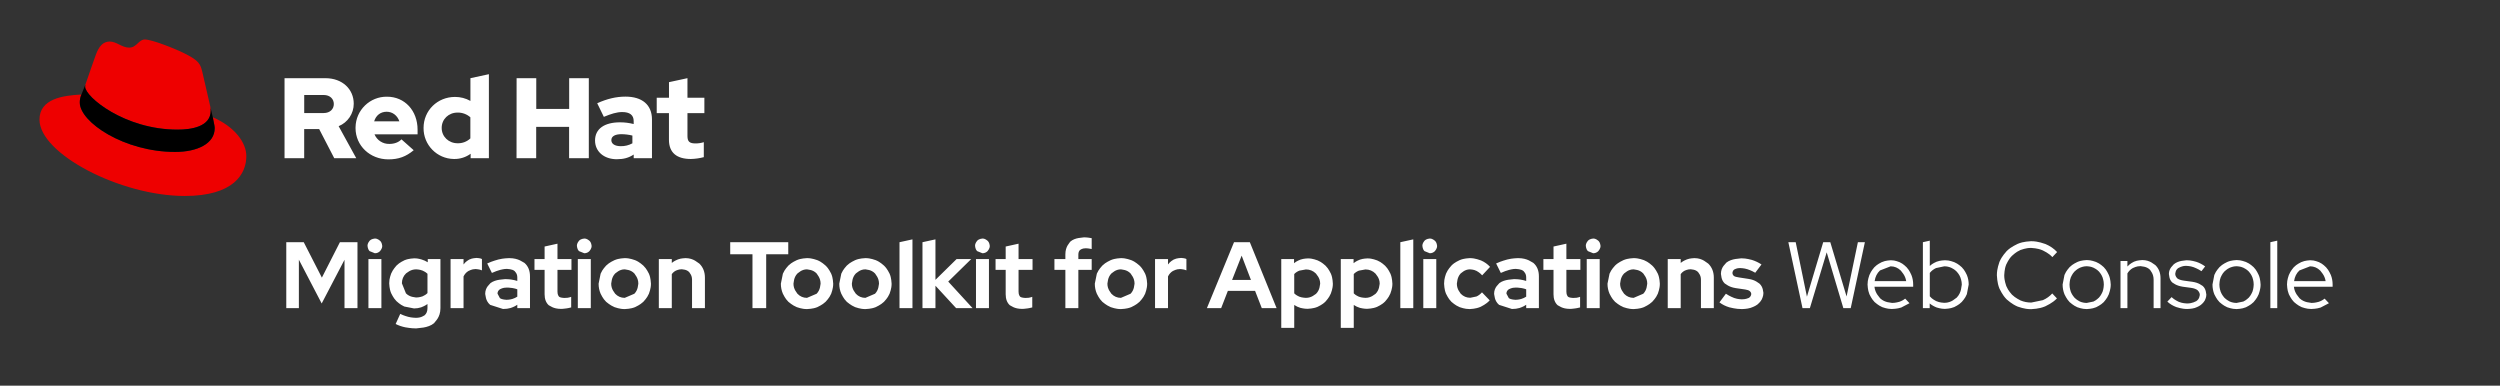 <?xml version="1.0" encoding="UTF-8" standalone="no"?>
<!DOCTYPE svg PUBLIC "-//W3C//DTD SVG 1.1//EN" "http://www.w3.org/Graphics/SVG/1.1/DTD/svg11.dtd">
<svg version="1.1" xmlns="http://www.w3.org/2000/svg" xmlns:xlink="http://www.w3.org/1999/xlink" preserveAspectRatio="xMidYMid meet" viewBox="0 0 1880 290" width="1880" height="290"><rect x="0" y="0" width="1880" height="290" fill="#333333" stroke="none"/><defs><path d="M170.94 123.92L1870.94 123.92L1870.94 293.92L170.94 293.92L170.94 123.92Z" id="au62lossy"></path><path d="M170.94 123.9L1870.94 123.9L1870.94 293.87L170.94 293.87L170.94 123.9Z" id="bdt05sXBK"></path><path d="M224.75 195.29L224.75 231.74L215.28 231.74L215.28 182.14L228.42 182.14L242.05 208.78L255.61 182.14L268.82 182.14L268.82 231.74L259.06 231.74L259.06 195.36L241.91 228.21L224.75 195.29ZM277.96 188.85C276.37 187.19 276.53 185.3 276.37 184.91C276.37 182.63 277.8 181.42 277.96 181.04C279.62 179.38 281.51 179.54 281.9 179.38C284.19 179.38 285.39 180.87 285.78 181.04C287.44 182.63 287.27 184.52 287.44 184.91C287.44 187.19 285.94 188.46 285.78 188.85C284.72 189.91 283.42 190.44 281.9 190.44C279.54 189.49 278.22 188.96 277.96 188.85ZM286.81 231.74L277.06 231.74L277.06 194.8L286.81 194.8L286.81 231.74ZM304.03 230.5C300.57 228.97 298.67 226.82 298.08 226.41C295.59 223.86 294.53 221.06 294.14 220.47C292.68 217.01 292.83 213.8 292.68 213.06C292.68 209.12 293.99 206.46 294.14 205.73C295.66 202.27 297.75 200.32 298.15 199.71C300.71 197.15 303.57 196.1 304.17 195.7C307.69 194.25 310.89 194.39 311.64 194.25C314.4 194.25 316.37 195 316.89 195.08C318.6 195.59 320.19 196.3 321.67 197.22L321.67 194.8L331.21 194.8C331.21 216.97 331.21 229.28 331.21 231.74C331.21 239 326.98 241.83 326.51 242.95C321.81 246.96 314.31 246.56 312.95 246.96C308.66 246.96 305.54 246.21 304.72 246.13C302.09 245.58 299.69 244.75 297.53 243.64C299.6 239.07 300.75 236.54 300.98 236.03C304.03 237.55 306.34 238.02 306.93 238.24C309.84 239 312.16 238.93 312.74 239C317.03 239 318.6 237.32 319.25 237.14C320.72 235.89 321.46 234.07 321.46 231.67C321.46 229.85 321.46 228.83 321.46 228.63C319.32 230.22 317.16 230.87 316.69 231.12C314.98 231.67 313.21 231.95 311.36 231.95C306.96 231.08 304.52 230.59 304.03 230.5ZM305.27 220.6C308.39 223.72 312.12 223.41 312.88 223.72C315.44 223.72 317.18 222.97 317.66 222.89C319.13 222.29 320.4 221.46 321.46 220.4C321.46 211.68 321.46 206.84 321.46 205.87C319.94 204.35 318.04 203.69 317.66 203.45C315.37 202.55 313.42 202.64 312.95 202.55C308.46 202.55 306.1 205.29 305.34 205.59C303.27 207.62 302.23 210.11 302.23 213.06C304.06 217.59 305.07 220.1 305.27 220.6ZM338.83 194.8L348.58 194.8C348.58 197.25 348.58 198.61 348.58 198.88C350.31 196.46 352.38 195.58 352.8 195.22C355.36 193.97 357.84 194.1 358.4 193.97C359.79 194.04 360.52 194.22 360.76 194.25C361.4 194.34 361.95 194.53 362.42 194.8C362.42 199.91 362.42 202.74 362.42 203.31C361.38 202.83 360.3 202.69 360.06 202.62C358.82 202.34 357.76 202.37 357.5 202.34C354.67 202.34 352.77 203.65 352.25 203.79C350.68 204.72 349.46 206.08 348.58 207.88L348.58 231.74L338.83 231.74L338.83 194.8ZM368.6 229.25C364.87 226.07 365.24 221.84 364.87 221.02C364.87 215.83 368.48 213.67 368.88 212.86C372.89 209.88 378.9 210.18 380.01 209.88C382.3 209.88 384.06 210.19 384.51 210.23C386.03 210.46 387.53 210.8 389.01 211.27C389.01 209.69 389.01 208.81 389.01 208.64C389.01 205.45 387.2 204.34 387 203.86C385.06 202.2 381.77 202.37 381.19 202.2C378.84 202.2 376.65 202.89 376.14 202.96C374.34 203.43 372.27 204.19 369.91 205.25C367.8 200.97 366.62 198.6 366.39 198.12C370.74 196.12 373.92 195.45 374.76 195.15C378.84 194.11 382.04 194.21 382.85 194.11C390.25 194.11 393.25 197.35 394.4 197.71C397.17 200.11 398.55 203.47 398.55 207.81L398.55 231.74L389.01 231.74C389.01 230.21 389.01 229.35 389.01 229.18C386.65 230.84 384.52 231.36 384.03 231.6C382.32 232.11 380.41 232.36 378.28 232.36C372.47 230.5 369.25 229.46 368.6 229.25ZM375.93 224.2C377.8 225.45 380.35 225.32 380.84 225.45C383.27 225.45 384.83 224.89 385.27 224.82C386.61 224.41 387.85 223.83 389.01 223.09C389.01 219.77 389.01 217.93 389.01 217.56C387.21 216.87 385.64 216.69 385.27 216.59C383.33 216.25 381.6 216.28 381.19 216.25C377.87 216.25 376.52 217.37 376 217.49C374.76 218.32 374.13 219.43 374.13 220.81C375.21 222.85 375.81 223.97 375.93 224.2ZM409.54 202.96L401.93 202.96L401.93 194.8L409.54 194.8L409.54 185.39L419.22 183.25L419.22 194.8L429.74 194.8L429.74 202.96L419.22 202.96C419.22 212.8 419.22 218.27 419.22 219.36C419.22 221.99 420.22 222.66 420.33 223.03C421.51 224.06 423.94 223.96 424.34 224.06C425.66 224.06 426.58 223.94 426.83 223.92C427.66 223.79 428.56 223.56 429.53 223.23C429.53 228.01 429.53 230.66 429.53 231.19C427.94 231.67 426.11 231.87 425.73 231.95C423.58 232.29 422.36 232.26 421.99 232.29C415.83 232.29 413.59 229.8 412.65 229.53C410.58 227.64 409.54 224.89 409.54 221.3L409.54 202.96ZM435.42 188.85C433.83 187.19 433.99 185.3 433.83 184.91C433.83 182.63 435.26 181.42 435.42 181.04C437.08 179.38 438.97 179.54 439.37 179.38C441.65 179.38 442.85 180.87 443.24 181.04C444.9 182.63 444.73 184.52 444.9 184.91C444.9 187.19 443.41 188.46 443.24 188.85C442.18 189.91 440.89 190.44 439.37 190.44C437 189.49 435.69 188.96 435.42 188.85ZM444.28 231.74L434.52 231.74L434.52 194.8L444.28 194.8L444.28 231.74ZM451.67 205.8C453.19 202.27 455.4 200.32 455.82 199.71C458.52 197.08 461.48 196.04 462.11 195.63C465.71 194.11 469.02 194.26 469.79 194.11C473.94 194.11 476.76 195.48 477.54 195.63C481.14 197.08 483.14 199.31 483.77 199.71C486.46 202.27 487.56 205.19 487.98 205.8C489.51 209.26 489.35 212.59 489.51 213.34C489.51 217.35 488.14 220.13 487.98 220.88C486.46 224.41 484.19 226.36 483.77 226.97C481.14 229.46 478.16 230.58 477.54 230.98C473.94 232.43 470.57 232.29 469.79 232.43C465.71 232.43 462.88 231.13 462.11 230.98C458.52 229.46 456.45 227.37 455.82 226.97C453.19 224.41 452.08 221.49 451.67 220.88C450.65 218.53 450.15 216.02 450.15 213.34C451.06 208.82 451.57 206.3 451.67 205.8ZM477.06 220.88C480.03 217.77 479.73 214.09 480.03 213.34C480.03 208.78 477.35 206.43 477.06 205.66C474.08 202.55 470.52 202.86 469.79 202.55C465.57 202.55 463.32 205.35 462.6 205.66C459.62 208.78 459.92 212.57 459.62 213.34C459.62 217.77 462.3 220.13 462.6 220.88C464.58 222.96 466.98 223.99 469.79 223.99C474.15 222.13 476.57 221.09 477.06 220.88ZM495.44 194.8L505.19 194.8C505.19 196.55 505.19 197.51 505.19 197.71C507.27 195.98 509.36 195.34 509.83 195.08C512.46 194.11 514.93 194.21 515.5 194.11C521.86 194.11 524.9 197.85 525.95 198.26C528.71 200.98 530.1 204.49 530.1 208.78L530.1 231.74L520.41 231.74C520.41 218.83 520.41 211.66 520.41 210.23C520.41 206.77 518.48 205.19 518.27 204.62C516.19 202.48 513.29 202.69 512.73 202.48C510.31 202.48 508.81 203.35 508.38 203.45C507.08 204.09 506.02 204.99 505.19 206.15L505.19 231.74L495.44 231.74L495.44 194.8ZM549.12 182.14L592.77 182.14L592.77 191.21L576.17 191.21L576.17 231.74L565.86 231.74L565.86 191.21L549.12 191.21L549.12 182.14ZM588.73 205.8C590.25 202.27 592.47 200.32 592.88 199.71C595.58 197.08 598.55 196.04 599.18 195.63C602.77 194.11 606.09 194.26 606.85 194.11C611.01 194.11 613.83 195.48 614.6 195.63C618.2 197.08 620.21 199.31 620.83 199.71C623.53 202.27 624.63 205.19 625.05 205.8C626.57 209.26 626.42 212.59 626.57 213.34C626.57 217.35 625.2 220.13 625.05 220.88C623.53 224.41 621.25 226.36 620.83 226.97C618.2 229.46 615.22 230.58 614.6 230.98C611.01 232.43 607.63 232.29 606.85 232.43C602.77 232.43 599.94 231.13 599.18 230.98C595.58 229.46 593.51 227.37 592.88 226.97C590.25 224.41 589.15 221.49 588.73 220.88C587.72 218.53 587.21 216.02 587.21 213.34C588.12 208.82 588.63 206.3 588.73 205.8ZM614.12 220.88C617.09 217.77 616.8 214.09 617.09 213.34C617.09 208.78 614.42 206.43 614.12 205.66C611.14 202.55 607.58 202.86 606.85 202.55C602.64 202.55 600.38 205.35 599.66 205.66C596.69 208.78 596.98 212.57 596.69 213.34C596.69 217.77 599.36 220.13 599.66 220.88C601.64 222.96 604.04 223.99 606.85 223.99C611.21 222.13 613.63 221.09 614.12 220.88ZM632.65 205.8C634.17 202.27 636.38 200.32 636.8 199.71C639.5 197.08 642.46 196.04 643.09 195.63C646.69 194.11 650 194.26 650.77 194.11C654.92 194.11 657.74 195.48 658.52 195.63C662.12 197.08 664.12 199.31 664.74 199.71C667.44 202.27 668.54 205.19 668.96 205.8C670.49 209.26 670.33 212.59 670.49 213.34C670.49 217.35 669.12 220.13 668.96 220.88C667.44 224.41 665.17 226.36 664.74 226.97C662.12 229.46 659.14 230.58 658.52 230.98C654.92 232.43 651.55 232.29 650.77 232.43C646.69 232.43 643.86 231.13 643.09 230.98C639.5 229.46 637.43 227.37 636.8 226.97C634.17 224.41 633.06 221.49 632.65 220.88C631.63 218.53 631.13 216.02 631.13 213.34C632.04 208.82 632.55 206.3 632.65 205.8ZM658.03 220.88C661.01 217.77 660.71 214.09 661.01 213.34C661.01 208.78 658.33 206.43 658.03 205.66C655.06 202.55 651.5 202.86 650.77 202.55C646.55 202.55 644.3 205.35 643.58 205.66C640.6 208.78 640.9 212.57 640.6 213.34C640.6 217.77 643.28 220.13 643.58 220.88C645.56 222.96 647.96 223.99 650.77 223.99C655.13 222.13 657.55 221.09 658.03 220.88ZM686.17 231.74L676.42 231.74L676.42 182.14L686.17 180L686.17 231.74ZM693.7 182.14L703.46 180L703.46 210.44L719.37 194.8L730.37 194.8L713.07 211.75L731.4 231.74L719.02 231.74L703.46 214.86L703.46 231.74L693.7 231.74L693.7 182.14ZM734.84 188.85C733.24 187.19 733.4 185.3 733.24 184.91C733.24 182.63 734.68 181.42 734.84 181.04C736.5 179.38 738.38 179.54 738.78 179.38C741.06 179.38 742.27 180.87 742.65 181.04C744.31 182.63 744.15 184.52 744.31 184.91C744.31 187.19 742.82 188.46 742.65 188.85C741.59 189.91 740.3 190.44 738.78 190.44C736.41 189.49 735.1 188.96 734.84 188.85ZM743.69 231.74L733.94 231.74L733.94 194.8L743.69 194.8L743.69 231.74ZM756.27 202.96L748.66 202.96L748.66 194.8L756.27 194.8L756.27 185.39L765.95 183.25L765.95 194.8L776.47 194.8L776.47 202.96L765.95 202.96C765.95 212.8 765.95 218.27 765.95 219.36C765.95 221.99 766.95 222.66 767.06 223.03C768.24 224.06 770.67 223.96 771.07 224.06C772.39 224.06 773.31 223.94 773.56 223.92C774.39 223.79 775.29 223.56 776.26 223.23C776.26 228.01 776.26 230.66 776.26 231.19C774.67 231.67 772.84 231.87 772.46 231.95C770.31 232.29 769.09 232.26 768.72 232.29C762.56 232.29 760.32 229.8 759.38 229.53C757.31 227.64 756.27 224.89 756.27 221.3L756.27 202.96ZM801.16 194.8C801.16 192.69 801.16 191.51 801.16 191.27C801.16 185.12 804.4 182.75 804.76 181.8C808.43 178.48 814.16 178.81 815.21 178.48C816.66 178.48 817.94 178.66 818.25 178.68C819.31 178.78 820.21 178.92 820.95 179.1C820.95 184 820.95 186.72 820.95 187.26C819.56 186.99 818.77 186.89 818.53 186.85C817.56 186.71 816.6 186.72 816.38 186.71C813.61 186.71 812.65 187.83 812.23 187.95C811.35 188.74 810.92 189.91 810.92 191.48L810.92 194.8L820.95 194.8L820.95 202.96L810.92 202.96L810.92 231.74L801.16 231.74L801.16 202.96L792.93 202.96L792.93 194.8L801.16 194.8ZM824.82 205.8C826.34 202.27 828.55 200.32 828.97 199.71C831.67 197.08 834.63 196.04 835.26 195.63C838.86 194.11 842.17 194.26 842.94 194.11C847.09 194.11 849.92 195.48 850.69 195.63C854.29 197.08 856.29 199.31 856.92 199.71C859.61 202.27 860.71 205.19 861.14 205.8C862.66 209.26 862.5 212.59 862.66 213.34C862.66 217.35 861.29 220.13 861.14 220.88C859.61 224.41 857.34 226.36 856.92 226.97C854.29 229.46 851.31 230.58 850.69 230.98C847.09 232.43 843.72 232.29 842.94 232.43C838.86 232.43 836.03 231.13 835.26 230.98C831.67 229.46 829.6 227.37 828.97 226.97C826.34 224.41 825.23 221.49 824.82 220.88C823.8 218.53 823.3 216.02 823.3 213.34C824.21 208.82 824.72 206.3 824.82 205.8ZM850.21 220.88C853.18 217.77 852.88 214.09 853.18 213.34C853.18 208.78 850.5 206.43 850.21 205.66C847.23 202.55 843.67 202.86 842.94 202.55C838.72 202.55 836.47 205.35 835.75 205.66C832.77 208.78 833.07 212.57 832.77 213.34C832.77 217.77 835.45 220.13 835.75 220.88C837.73 222.96 840.13 223.99 842.94 223.99C847.3 222.13 849.72 221.09 850.21 220.88ZM868.59 194.8L878.34 194.8C878.34 197.25 878.34 198.61 878.34 198.88C880.07 196.46 882.14 195.58 882.56 195.22C885.12 193.97 887.61 194.1 888.17 193.97C889.55 194.04 890.28 194.22 890.52 194.25C891.16 194.34 891.72 194.53 892.18 194.8C892.18 199.91 892.18 202.74 892.18 203.31C891.14 202.83 890.06 202.69 889.83 202.62C888.58 202.34 887.52 202.37 887.27 202.34C884.43 202.34 882.54 203.65 882.01 203.79C880.44 204.72 879.22 206.08 878.34 207.88L878.34 231.74L868.59 231.74L868.59 194.8ZM927.98 182.14L939.88 182.14L960.01 231.74L948.87 231.74L943.82 218.74L923.35 218.74L918.3 231.74L907.58 231.74L927.98 182.14ZM940.71 210.5L933.72 192.24L926.53 210.5L940.71 210.5ZM963.51 194.8L973.12 194.8C973.12 196.67 973.12 197.71 973.12 197.91C975.27 196.12 977.48 195.49 977.97 195.22C980.66 194.32 983.01 194.41 983.57 194.32C987.44 194.32 990.17 195.69 990.9 195.84C994.36 197.29 996.25 199.45 996.85 199.85C999.41 202.41 1000.46 205.27 1000.86 205.87C1002.31 209.33 1002.17 212.59 1002.31 213.34C1002.31 217.28 1000.94 220 1000.79 220.74C999.34 224.2 997.18 226.16 996.78 226.76C994.29 229.32 991.36 230.37 990.76 230.77C987.23 232.23 984.04 232.08 983.29 232.23C980.59 232.23 978.5 231.6 977.97 231.53C976.26 231.03 974.69 230.29 973.26 229.32L973.26 246.54L963.51 246.54L963.51 194.8ZM977.14 203.52C975.61 204.12 974.32 204.97 973.26 206.08C973.26 214.79 973.26 219.64 973.26 220.6C974.78 222.19 976.69 222.85 977.07 223.09C979.42 223.99 981.55 223.9 982.05 223.99C986.54 223.99 988.89 221.25 989.66 220.95C992.77 217.84 992.46 214.1 992.77 213.34C992.77 208.78 989.9 206.49 989.59 205.73C987.51 203.66 985 202.62 982.05 202.62C979.1 203.16 977.46 203.46 977.14 203.52ZM1008.27 194.8L1017.89 194.8C1017.89 196.67 1017.89 197.71 1017.89 197.91C1020.03 196.12 1022.25 195.49 1022.73 195.22C1025.43 194.32 1027.77 194.41 1028.33 194.32C1032.21 194.32 1034.93 195.69 1035.67 195.84C1039.13 197.29 1041.02 199.45 1041.62 199.85C1044.18 202.41 1045.23 205.27 1045.63 205.87C1047.08 209.33 1046.94 212.59 1047.08 213.34C1047.08 217.28 1045.71 220 1045.56 220.74C1044.11 224.2 1041.95 226.16 1041.55 226.76C1039.06 229.32 1036.13 230.37 1035.53 230.77C1032 232.23 1028.81 232.08 1028.06 232.23C1025.36 232.23 1023.26 231.6 1022.73 231.53C1021.03 231.03 1019.46 230.29 1018.03 229.32L1018.03 246.54L1008.27 246.54L1008.27 194.8ZM1021.9 203.52C1020.38 204.12 1019.09 204.97 1018.03 206.08C1018.03 214.79 1018.03 219.64 1018.03 220.6C1019.55 222.19 1021.45 222.85 1021.83 223.09C1024.18 223.99 1026.31 223.9 1026.81 223.99C1031.31 223.99 1033.66 221.25 1034.42 220.95C1037.53 217.84 1037.22 214.1 1037.53 213.34C1037.53 208.78 1034.67 206.49 1034.35 205.73C1032.28 203.66 1029.76 202.62 1026.81 202.62C1023.87 203.16 1022.23 203.46 1021.9 203.52ZM1062.79 231.74L1053.04 231.74L1053.04 182.14L1062.79 180L1062.79 231.74ZM1071.22 188.85C1069.63 187.19 1069.79 185.3 1069.63 184.91C1069.63 182.63 1071.06 181.42 1071.22 181.04C1072.88 179.38 1074.77 179.54 1075.17 179.38C1077.45 179.38 1078.65 180.87 1079.04 181.04C1080.7 182.63 1080.53 184.52 1080.7 184.91C1080.7 187.19 1079.21 188.46 1079.04 188.85C1077.98 189.91 1076.69 190.44 1075.17 190.44C1072.8 189.49 1071.49 188.96 1071.22 188.85ZM1080.08 231.74L1070.32 231.74L1070.32 194.8L1080.08 194.8L1080.08 231.74ZM1110.3 222.96C1111.77 222.31 1113.16 221.27 1114.45 219.84C1117.93 223.45 1119.87 225.46 1120.26 225.86C1117.42 228.97 1114.16 230.22 1113.48 230.7C1109.54 232.43 1106.07 232.26 1105.25 232.43C1101.24 232.43 1098.4 231.13 1097.64 230.98C1094.04 229.46 1092.1 227.37 1091.48 226.97C1088.92 224.41 1087.81 221.49 1087.4 220.88C1085.95 217.35 1086.09 214.09 1085.95 213.34C1085.95 209.26 1087.26 206.55 1087.4 205.8C1088.92 202.27 1091.07 200.32 1091.48 199.71C1094.04 197.08 1097.02 196.04 1097.64 195.63C1101.24 194.11 1104.49 194.26 1105.25 194.11C1109.67 194.11 1112.84 195.67 1113.69 195.84C1116.36 196.99 1118.64 198.61 1120.53 200.68C1116.97 204.5 1114.98 206.62 1114.59 207.05C1112.65 204.83 1110.79 204.06 1110.37 203.73C1108.08 202.55 1105.95 202.67 1105.45 202.55C1101.3 202.55 1099.1 205.35 1098.4 205.66C1095.56 208.78 1095.85 212.57 1095.56 213.34C1095.56 217.84 1098.18 220.13 1098.47 220.88C1100.45 222.91 1102.85 223.92 1105.66 223.92C1108.44 223.34 1109.99 223.02 1110.3 222.96ZM1127.3 229.25C1123.56 226.07 1123.94 221.84 1123.56 221.02C1123.56 215.83 1127.17 213.67 1127.57 212.86C1131.59 209.88 1137.6 210.18 1138.71 209.88C1140.99 209.88 1142.76 210.19 1143.21 210.23C1144.73 210.46 1146.23 210.8 1147.7 211.27C1147.7 209.69 1147.7 208.81 1147.7 208.64C1147.7 205.45 1145.9 204.34 1145.7 203.86C1143.76 202.2 1140.47 202.37 1139.89 202.2C1137.54 202.2 1135.34 202.89 1134.84 202.96C1133.04 203.43 1130.96 204.19 1128.61 205.25C1126.5 200.97 1125.32 198.6 1125.08 198.12C1129.44 196.12 1132.62 195.45 1133.45 195.15C1137.54 194.11 1140.74 194.21 1141.55 194.11C1148.95 194.11 1151.94 197.35 1153.1 197.71C1155.87 200.11 1157.25 203.47 1157.25 207.81L1157.25 231.74L1147.7 231.74C1147.7 230.21 1147.7 229.35 1147.7 229.18C1145.35 230.84 1143.22 231.36 1142.72 231.6C1141.02 232.11 1139.1 232.36 1136.98 232.36C1131.17 230.5 1127.94 229.46 1127.3 229.25ZM1134.63 224.2C1136.5 225.45 1139.05 225.32 1139.54 225.45C1141.96 225.45 1143.53 224.89 1143.97 224.82C1145.31 224.41 1146.55 223.83 1147.7 223.09C1147.7 219.77 1147.7 217.93 1147.7 217.56C1145.91 216.87 1144.34 216.69 1143.97 216.59C1142.03 216.25 1140.3 216.28 1139.89 216.25C1136.57 216.25 1135.22 217.37 1134.7 217.49C1133.45 218.32 1132.83 219.43 1132.83 220.81C1133.91 222.85 1134.51 223.97 1134.63 224.2ZM1168.24 202.96L1160.63 202.96L1160.63 194.8L1168.24 194.8L1168.24 185.39L1177.92 183.25L1177.92 194.8L1188.44 194.8L1188.44 202.96L1177.92 202.96C1177.92 212.8 1177.92 218.27 1177.92 219.36C1177.92 221.99 1178.92 222.66 1179.03 223.03C1180.2 224.06 1182.64 223.96 1183.04 224.06C1184.35 224.06 1185.28 223.94 1185.53 223.92C1186.36 223.79 1187.26 223.56 1188.23 223.23C1188.23 228.01 1188.23 230.66 1188.23 231.19C1186.64 231.67 1184.8 231.87 1184.42 231.95C1182.28 232.29 1181.06 232.26 1180.69 232.29C1174.53 232.29 1172.28 229.8 1171.35 229.53C1169.27 227.64 1168.24 224.89 1168.24 221.3L1168.24 202.96ZM1194.12 188.85C1192.53 187.19 1192.69 185.3 1192.53 184.91C1192.53 182.63 1193.96 181.42 1194.12 181.04C1195.78 179.38 1197.67 179.54 1198.06 179.38C1200.35 179.38 1201.55 180.87 1201.94 181.04C1203.6 182.63 1203.43 184.52 1203.6 184.91C1203.6 187.19 1202.1 188.46 1201.94 188.85C1200.88 189.91 1199.58 190.44 1198.06 190.44C1195.7 189.49 1194.38 188.96 1194.12 188.85ZM1202.97 231.74L1193.22 231.74L1193.22 194.8L1202.97 194.8L1202.97 231.74ZM1210.37 205.8C1211.89 202.27 1214.1 200.32 1214.52 199.71C1217.21 197.08 1220.18 196.04 1220.81 195.63C1224.41 194.11 1227.72 194.26 1228.49 194.11C1232.64 194.11 1235.46 195.48 1236.24 195.63C1239.83 197.08 1241.84 199.31 1242.46 199.71C1245.16 202.27 1246.26 205.19 1246.68 205.8C1248.2 209.26 1248.05 212.59 1248.2 213.34C1248.2 217.35 1246.83 220.13 1246.68 220.88C1245.16 224.41 1242.88 226.36 1242.46 226.97C1239.83 229.46 1236.86 230.58 1236.24 230.98C1232.64 232.43 1229.26 232.29 1228.49 232.43C1224.41 232.43 1221.58 231.13 1220.81 230.98C1217.21 229.46 1215.15 227.37 1214.52 226.97C1211.89 224.41 1210.78 221.49 1210.37 220.88C1209.35 218.53 1208.84 216.02 1208.84 213.34C1209.76 208.82 1210.26 206.3 1210.37 205.8ZM1235.75 220.88C1238.73 217.77 1238.43 214.09 1238.73 213.34C1238.73 208.78 1236.05 206.43 1235.75 205.66C1232.78 202.55 1229.22 202.86 1228.49 202.55C1224.27 202.55 1222.01 205.35 1221.3 205.66C1218.32 208.78 1218.62 212.57 1218.32 213.34C1218.32 217.77 1221 220.13 1221.3 220.88C1223.28 222.96 1225.68 223.99 1228.49 223.99C1232.85 222.13 1235.27 221.09 1235.75 220.88ZM1254.14 194.8L1263.89 194.8C1263.89 196.55 1263.89 197.51 1263.89 197.71C1265.97 195.98 1268.06 195.34 1268.53 195.08C1271.15 194.11 1273.63 194.21 1274.2 194.11C1280.56 194.11 1283.6 197.85 1284.64 198.26C1287.41 200.98 1288.79 204.49 1288.79 208.78L1288.79 231.74L1279.11 231.74C1279.11 218.83 1279.11 211.66 1279.11 210.23C1279.11 206.77 1277.18 205.19 1276.96 204.62C1274.89 202.48 1271.98 202.69 1271.43 202.48C1269.01 202.48 1267.51 203.35 1267.07 203.45C1265.78 204.09 1264.72 204.99 1263.89 206.15L1263.89 231.74L1254.14 231.74L1254.14 194.8ZM1297.87 220.88C1301.12 223.03 1303.41 223.74 1304.03 224.06C1306.93 225.1 1309.26 225 1309.84 225.1C1313.09 225.1 1314.51 224.17 1315.03 224.06C1316.96 222.96 1316.77 221.45 1316.96 221.16C1316.96 219.77 1315.97 219.17 1315.86 218.94C1315.16 218.34 1314.01 217.93 1312.4 217.7C1308.12 217.08 1305.75 216.73 1305.27 216.66C1299.88 215.83 1297.8 213.49 1296.97 213.13C1294.14 210.44 1294.42 206.66 1294.14 205.94C1294.14 200.61 1297.87 198.28 1298.29 197.43C1302.44 194.25 1308.37 194.57 1309.49 194.25C1313.5 194.25 1316.53 195.31 1317.31 195.42C1319.89 196.21 1322.34 197.36 1324.64 198.88C1321.82 202.62 1320.25 204.69 1319.94 205.11C1316.89 203.31 1314.71 202.74 1314.13 202.48C1311.36 201.58 1309.08 201.67 1308.52 201.58C1305.96 201.58 1304.79 202.45 1304.37 202.55C1302.78 203.52 1302.94 204.92 1302.78 205.18C1302.78 206.7 1303.78 207.29 1303.89 207.53C1304.67 208.04 1305.96 208.41 1307.76 208.64C1312.04 209.3 1314.41 209.67 1314.89 209.74C1320.21 210.5 1322.3 212.92 1323.12 213.27C1326.09 216.04 1325.8 219.56 1326.09 220.26C1326.09 222.89 1324.97 224.68 1324.85 225.17C1323.67 227.38 1321.86 228.66 1321.53 229.04C1319.38 230.63 1316.92 231.28 1316.41 231.53C1313.44 232.43 1310.62 232.34 1309.98 232.43C1304.93 232.43 1301.45 231.25 1300.5 231.12C1297.59 230.24 1295.1 229 1293.03 227.38C1295.93 223.48 1297.55 221.31 1297.87 220.88Z" id="bNWmP1Ah3"></path><path d="M1355.49 231.74L1344.84 182.14L1350.37 182.14L1358.81 223.09L1371.05 182.14L1376.38 182.14L1388.62 222.96L1397.13 182.14L1402.39 182.14L1391.74 231.74L1386.2 231.74L1373.68 189.75L1361.02 231.74L1355.49 231.74ZM1429.72 231.26C1426.46 232.36 1423.37 232.25 1422.66 232.36C1418.86 232.36 1416.19 231.12 1415.47 230.98C1412.15 229.53 1410.24 227.49 1409.66 227.11C1407.23 224.62 1406.17 221.81 1405.78 221.23C1404.4 217.84 1404.54 214.69 1404.4 213.96C1404.4 210.16 1405.64 207.55 1405.78 206.84C1407.17 203.45 1409.08 201.61 1409.45 201.03C1411.8 198.54 1414.49 197.54 1415.05 197.15C1418.3 195.7 1421.21 195.85 1421.9 195.7C1425.43 195.7 1427.81 197.01 1428.47 197.15C1431.58 198.54 1433.26 200.64 1433.8 201.03C1436.08 203.45 1437.03 206.26 1437.39 206.84C1438.27 209.05 1438.71 211.43 1438.71 213.96L1438.71 215.62C1421.24 215.62 1411.53 215.62 1409.59 215.62C1410.14 220.81 1413.45 223.47 1413.88 224.34C1417.61 227.8 1421.97 227.45 1422.87 227.8C1425.63 227.8 1427.72 227.05 1428.26 226.97C1430.02 226.37 1431.49 225.56 1432.69 224.55L1435.94 228.01C1432.21 229.96 1430.13 231.04 1429.72 231.26ZM1413.74 203.38C1411.52 205.45 1410.19 208.13 1409.73 211.4C1423.96 211.4 1431.87 211.4 1433.45 211.4C1432.76 206.77 1429.84 204.31 1429.44 203.52C1427.23 201.35 1424.67 200.27 1421.76 200.27C1416.95 202.13 1414.27 203.17 1413.74 203.38ZM1479.07 221.23C1477.69 224.62 1475.65 226.46 1475.27 227.04C1472.92 229.46 1470.16 230.52 1469.6 230.91C1466.28 232.29 1463.25 232.16 1462.54 232.29C1459.43 232.29 1457.06 231.36 1456.45 231.26C1454.52 230.52 1452.74 229.5 1451.13 228.21L1451.13 231.74L1446.01 231.74L1446.01 182.14L1451.2 180.97C1451.2 192.38 1451.2 198.72 1451.2 199.99C1453.41 197.91 1455.8 197.13 1456.32 196.81C1459.29 195.7 1461.98 195.81 1462.61 195.7C1466.35 195.7 1468.9 197.01 1469.6 197.15C1472.92 198.54 1474.7 200.58 1475.27 200.96C1477.69 203.38 1478.69 206.19 1479.07 206.77C1480 209.03 1480.46 211.43 1480.46 213.96C1479.63 218.32 1479.17 220.74 1479.07 221.23ZM1455.9 201.58C1454.01 202.46 1452.44 203.68 1451.2 205.25C1451.2 215.79 1451.2 221.65 1451.2 222.82C1453.06 225.1 1455.49 226.05 1455.97 226.41C1458.88 227.73 1461.51 227.6 1462.13 227.73C1467.73 227.73 1470.53 224.18 1471.46 223.79C1475.27 219.84 1474.89 215.01 1475.27 214.03C1475.27 211.13 1474.34 209.18 1474.23 208.64C1473.26 206.08 1471.74 204.71 1471.46 204.28C1469.74 202.41 1467.73 201.66 1467.31 201.37C1465.7 200.64 1463.97 200.27 1462.13 200.27C1458.39 201.06 1456.32 201.49 1455.9 201.58ZM1536.23 225.72C1539.05 224.48 1541.4 222.79 1543.29 220.67C1545.41 222.91 1546.58 224.16 1546.82 224.41C1543.15 228.21 1538.91 229.76 1538.03 230.36C1532.98 232.5 1528.44 232.29 1527.38 232.5C1521.98 232.5 1518.29 230.76 1517.28 230.56C1512.58 228.56 1509.87 225.71 1509.05 225.17C1505.59 221.71 1504.13 217.82 1503.58 217.01C1501.65 212.23 1501.84 207.98 1501.65 206.98C1501.65 201.65 1503.39 197.95 1503.58 196.95C1505.59 192.24 1508.5 189.6 1509.05 188.78C1512.58 185.33 1516.46 183.93 1517.28 183.39C1521.98 181.38 1526.37 181.58 1527.38 181.38C1533.12 181.38 1537.15 183.31 1538.24 183.53C1541.65 184.96 1544.56 186.96 1546.95 189.54C1544.8 191.83 1543.6 193.1 1543.36 193.35C1540.45 190.1 1536.88 188.8 1536.16 188.3C1531.88 186.43 1528.26 186.62 1527.38 186.43C1523.09 186.43 1520.16 187.86 1519.35 188.02C1515.69 189.61 1513.63 191.95 1512.99 192.38C1510.29 195.08 1509.13 198.23 1508.7 198.88C1507.18 202.62 1507.33 206.17 1507.18 206.98C1507.18 211.27 1508.55 214.26 1508.7 215.07C1510.29 218.87 1512.56 220.92 1512.99 221.57C1515.76 224.27 1518.78 225.49 1519.42 225.93C1521.91 226.99 1524.61 227.52 1527.52 227.52C1532.75 226.44 1535.65 225.84 1536.23 225.72ZM1552.48 206.77C1553.93 203.31 1555.96 201.48 1556.35 200.89C1558.84 198.4 1561.58 197.4 1562.16 197.02C1565.48 195.56 1568.51 195.71 1569.22 195.56C1572.95 195.56 1575.57 196.87 1576.27 197.02C1579.59 198.4 1581.44 200.5 1582.02 200.89C1584.44 203.31 1585.44 206.18 1585.82 206.77C1587.27 210.16 1587.13 213.24 1587.27 213.96C1587.27 217.84 1585.96 220.56 1585.82 221.3C1584.44 224.69 1582.4 226.59 1582.02 227.18C1579.59 229.6 1576.85 230.66 1576.27 231.05C1572.95 232.43 1569.92 232.29 1569.22 232.43C1565.48 232.43 1562.87 231.19 1562.16 231.05C1558.84 229.6 1556.93 227.56 1556.35 227.18C1553.93 224.69 1552.87 221.88 1552.48 221.3C1551.56 218.99 1551.09 216.55 1551.09 213.96C1551.92 209.65 1552.39 207.25 1552.48 206.77ZM1574.27 226.76C1576.69 225.65 1578 224.08 1578.42 223.79C1580.15 221.92 1580.85 219.86 1581.12 219.43C1582.08 216.87 1581.99 214.51 1582.08 213.96C1582.08 211.06 1581.21 209.11 1581.12 208.57C1580.15 206.01 1578.69 204.65 1578.42 204.21C1576.69 202.34 1574.68 201.59 1574.27 201.3C1571.92 200.2 1569.72 200.31 1569.22 200.2C1566.52 200.2 1564.67 201.19 1564.17 201.3C1561.82 202.34 1560.43 203.92 1560.02 204.21C1558.29 206.01 1557.53 208.13 1557.25 208.57C1556.28 211.06 1556.38 213.42 1556.28 213.96C1556.28 216.87 1557.15 218.88 1557.25 219.43C1558.22 221.92 1559.68 223.35 1559.95 223.79C1561.75 225.65 1563.68 226.46 1564.1 226.76C1565.71 227.45 1567.42 227.8 1569.22 227.8C1572.25 227.18 1573.93 226.83 1574.27 226.76ZM1594.62 196.25L1599.81 196.25C1599.81 198.75 1599.81 200.13 1599.81 200.41C1601.88 198.05 1604.23 197.17 1604.72 196.81C1607.55 195.56 1610.38 195.69 1611.01 195.56C1617.03 195.56 1619.85 198.99 1620.83 199.37C1623.42 201.9 1624.71 205.2 1624.71 209.26L1624.71 231.74L1619.52 231.74C1619.52 218.92 1619.52 211.79 1619.52 210.37C1619.52 205.66 1617.09 203.64 1616.82 202.9C1614.12 200.13 1610.35 200.41 1609.63 200.13C1606.45 200.13 1604.46 201.44 1603.89 201.58C1602.23 202.5 1600.87 203.84 1599.81 205.59L1599.81 231.74L1594.62 231.74L1594.62 196.25ZM1633.02 223.44C1635.44 225.72 1637.88 226.62 1638.42 226.97C1641.46 228.21 1643.96 228.09 1644.57 228.21C1648.86 228.21 1650.86 226.66 1651.56 226.48C1654.26 224.69 1653.99 222.31 1654.26 221.85C1654.26 219.57 1652.76 218.61 1652.6 218.25C1651.54 217.38 1649.88 216.78 1647.62 216.45C1643.92 215.96 1641.87 215.68 1641.46 215.62C1636.13 214.79 1634.36 212.76 1633.57 212.44C1631.01 210.09 1631.27 206.65 1631.01 206.01C1631.01 201.58 1634.38 199.41 1634.75 198.68C1638.49 195.7 1643.34 196 1644.3 195.7C1648.1 195.7 1650.83 196.76 1651.56 196.88C1653.87 197.62 1656.1 198.77 1658.27 200.34C1656.61 202.49 1655.69 203.69 1655.5 203.93C1652.53 201.93 1650.27 201.26 1649.69 200.96C1646.92 199.92 1644.59 200.02 1644.02 199.92C1640.42 199.92 1638.67 201.42 1638.07 201.58C1635.79 203.17 1636.02 205.38 1635.79 205.8C1635.79 208.08 1637.16 208.98 1637.31 209.33C1638.37 210.16 1640.08 210.74 1642.43 211.06C1646.12 211.56 1648.17 211.83 1648.58 211.89C1653.84 212.65 1655.68 214.75 1656.47 215.07C1659.17 217.49 1658.9 220.92 1659.17 221.57C1659.17 223.79 1658.17 225.43 1658.06 225.86C1656.95 227.87 1655.32 228.97 1655.02 229.32C1653.08 230.77 1650.91 231.37 1650.45 231.6C1647.82 232.36 1645.35 232.29 1644.78 232.36C1640.42 232.36 1637.37 231.06 1636.55 230.91C1633.97 229.94 1631.73 228.58 1629.84 226.83C1631.75 224.8 1632.81 223.67 1633.02 223.44ZM1665.17 206.77C1666.63 203.31 1668.66 201.48 1669.05 200.89C1671.54 198.4 1674.28 197.4 1674.86 197.02C1678.18 195.56 1681.21 195.71 1681.91 195.56C1685.65 195.56 1688.26 196.87 1688.97 197.02C1692.29 198.4 1694.14 200.5 1694.71 200.89C1697.13 203.31 1698.14 206.18 1698.52 206.77C1699.97 210.16 1699.82 213.24 1699.97 213.96C1699.97 217.84 1698.66 220.56 1698.52 221.3C1697.13 224.69 1695.09 226.59 1694.71 227.18C1692.29 229.6 1689.54 230.66 1688.97 231.05C1685.65 232.43 1682.62 232.29 1681.91 232.43C1678.18 232.43 1675.56 231.19 1674.86 231.05C1671.54 229.6 1669.63 227.56 1669.05 227.18C1666.63 224.69 1665.56 221.88 1665.17 221.3C1664.25 218.99 1663.79 216.55 1663.79 213.96C1664.62 209.65 1665.08 207.25 1665.17 206.77ZM1686.96 226.76C1689.38 225.65 1690.7 224.08 1691.11 223.79C1692.84 221.92 1693.54 219.86 1693.81 219.43C1694.78 216.87 1694.68 214.51 1694.78 213.96C1694.78 211.06 1693.91 209.11 1693.81 208.57C1692.84 206.01 1691.38 204.65 1691.11 204.21C1689.38 202.34 1687.38 201.59 1686.96 201.3C1684.61 200.2 1682.42 200.31 1681.91 200.2C1679.22 200.2 1677.37 201.19 1676.86 201.3C1674.51 202.34 1673.13 203.92 1672.71 204.21C1670.98 206.01 1670.22 208.13 1669.95 208.57C1668.98 211.06 1669.08 213.42 1668.98 213.96C1668.98 216.87 1669.85 218.88 1669.95 219.43C1670.92 221.92 1672.38 223.35 1672.64 223.79C1674.44 225.65 1676.38 226.46 1676.8 226.76C1678.41 227.45 1680.12 227.8 1681.91 227.8C1684.94 227.18 1686.63 226.83 1686.96 226.76ZM1712.5 231.74L1707.31 231.74L1707.31 182.14L1712.5 180.97L1712.5 231.74ZM1745.14 231.26C1741.89 232.36 1738.79 232.25 1738.08 232.36C1734.28 232.36 1731.61 231.12 1730.89 230.98C1727.57 229.53 1725.66 227.49 1725.08 227.11C1722.66 224.62 1721.59 221.81 1721.2 221.23C1719.82 217.84 1719.96 214.69 1719.82 213.96C1719.82 210.16 1721.07 207.55 1721.2 206.84C1722.59 203.45 1724.5 201.61 1724.87 201.03C1727.22 198.54 1729.91 197.54 1730.47 197.15C1733.72 195.7 1736.64 195.85 1737.32 195.7C1740.85 195.7 1743.24 197.01 1743.89 197.15C1747.01 198.54 1748.69 200.64 1749.22 201.03C1751.5 203.45 1752.46 206.26 1752.82 206.84C1753.69 209.05 1754.13 211.43 1754.13 213.96L1754.13 215.62C1736.66 215.62 1726.95 215.62 1725.01 215.62C1725.56 220.81 1728.87 223.47 1729.3 224.34C1733.03 227.8 1737.39 227.45 1738.29 227.8C1741.06 227.8 1743.15 227.05 1743.68 226.97C1745.44 226.37 1746.91 225.56 1748.11 224.55L1751.36 228.01C1747.63 229.96 1745.55 231.04 1745.14 231.26ZM1729.16 203.38C1726.94 205.45 1725.61 208.13 1725.15 211.4C1739.38 211.4 1747.29 211.4 1748.87 211.4C1748.18 206.77 1745.26 204.31 1744.86 203.52C1742.65 201.35 1740.09 200.27 1737.18 200.27C1732.37 202.13 1729.69 203.17 1729.16 203.38Z" id="dznF7Jgxx"></path><path d="M133.45 97.51C143.67 97.51 158.46 95.4 158.46 83.24C158.49 82.3 158.41 81.36 158.21 80.45C157.6 77.8 152.73 56.64 152.12 54C150.72 48.18 149.48 45.54 139.27 40.43C131.34 36.38 114.07 29.69 108.96 29.69C104.21 29.69 102.83 35.82 97.16 35.82C91.7 35.82 87.64 31.24 82.54 31.24C77.63 31.24 74.44 34.58 71.97 41.46C71.97 41.46 65.1 60.84 64.21 63.65C64.07 64.17 64.01 64.7 64.03 65.24C64.03 72.77 93.7 97.48 133.45 97.48M160.03 88.18C161.45 94.87 161.45 95.57 161.45 96.45C161.45 107.9 148.58 114.25 131.67 114.25C93.46 114.27 59.99 91.88 59.99 77.08C59.99 75.02 60.41 72.98 61.22 71.09C47.48 71.77 29.69 74.23 29.69 89.93C29.69 115.66 90.64 147.37 138.91 147.37C175.91 147.37 185.24 130.63 185.24 117.42C185.24 107.02 176.25 95.22 160.05 88.18" id="doQtO1lhk"></path><path d="M160.03 88.18C161.45 94.87 161.45 95.57 161.45 96.45C161.45 107.9 148.58 114.25 131.67 114.25C93.46 114.27 59.99 91.88 59.99 77.08C59.99 75.02 60.41 72.98 61.22 71.09C61.52 70.35 63.92 64.42 64.21 63.68C64.08 64.19 64.02 64.71 64.03 65.24C64.03 72.77 93.7 97.48 133.45 97.48C143.67 97.48 158.46 95.37 158.46 83.21C158.49 82.27 158.41 81.33 158.21 80.41C158.57 81.97 159.67 86.62 160.03 88.18Z" id="i204ULlSUh"></path><path d="M503.05 105.12C503.05 114.83 508.89 119.56 519.55 119.56C522.83 119.48 526.09 119.02 529.26 118.18C529.26 117.06 529.26 108.04 529.26 106.91C527.23 107.56 525.12 107.88 522.99 107.86C518.6 107.86 516.97 106.49 516.97 102.36C516.97 101.21 516.97 95.46 516.97 85.1L529.69 85.1L529.69 73.49L516.97 73.49L516.97 58.78L503.08 61.79L503.08 73.49L493.85 73.49L493.85 85.1L503.05 85.1C503.05 95.77 503.05 102.45 503.05 105.12ZM459.73 105.38C459.73 102.37 462.75 100.91 467.3 100.91C470.08 100.92 472.85 101.27 475.56 101.94C475.56 102.52 475.56 107.2 475.56 107.78C472.89 109.24 469.9 109.98 466.87 109.93C462.41 109.93 459.73 108.21 459.73 105.38M463.98 119.73C468.89 119.73 472.84 118.7 476.54 116.21C476.54 116.39 476.54 117.31 476.54 118.96L490.28 118.96C490.28 101.48 490.28 91.76 490.28 89.82C490.28 78.74 482.81 72.66 470.35 72.66C463.39 72.66 456.51 74.29 449.1 77.64C449.6 78.67 453.59 86.85 454.09 87.87C459.42 85.63 463.89 84.26 467.84 84.26C473.56 84.26 476.52 86.49 476.52 91.05C476.52 91.28 476.52 93.06 476.52 93.28C473.15 92.41 469.69 91.98 466.21 91.99C454.51 91.99 447.47 96.9 447.47 105.66C447.47 113.66 453.83 119.75 463.97 119.75M388.43 118.99L403.21 118.99L403.21 95.41L427.96 95.41L427.96 118.96L442.79 118.96L442.79 58.8L428.02 58.8L428.02 81.92L403.27 81.92L403.27 58.8L388.48 58.8L388.43 118.99ZM332.15 96.18C332.15 89.65 337.31 84.66 344.1 84.66C347.63 84.59 351.06 85.85 353.71 88.19C353.71 89.78 353.71 102.5 353.71 104.09C351.12 106.53 347.66 107.85 344.1 107.73C337.4 107.73 332.15 102.75 332.15 96.22M353.9 118.99L367.65 118.99L367.65 55.79L353.76 58.8C353.76 69.06 353.76 74.76 353.76 75.9C350.22 73.9 346.22 72.86 342.15 72.89C328.92 72.89 318.52 83.12 318.52 96.18C318.36 108.93 328.57 119.4 341.32 119.56C341.46 119.56 341.59 119.56 341.73 119.56C346.11 119.58 350.39 118.2 353.93 115.61C353.93 116.06 353.92 117.19 353.9 118.99ZM290.79 84.03C295.17 84.03 298.86 86.87 300.32 91.25C298.43 91.25 283.26 91.25 281.36 91.25C282.74 86.73 286.18 84.03 290.79 84.03M267.36 96.29C267.36 109.53 278.18 119.84 292.1 119.84C299.75 119.84 305.34 117.78 311.1 112.96C310.18 112.15 302.82 105.61 301.9 104.79C299.75 107.03 296.57 108.23 292.8 108.23C287.94 108.37 283.49 105.5 281.62 101.01C283.78 101.01 294.58 101.01 314.02 101.01C314.02 98.94 314.02 97.79 314.02 97.56C314.02 83.12 304.31 72.72 291.07 72.72C278.18 72.53 267.57 82.82 267.37 95.72C267.37 95.9 267.37 96.08 267.37 96.27M243.39 71.43C248.29 71.43 251.04 74.52 251.04 78.22C251.04 81.92 248.29 85.01 243.39 85.01C242.41 85.01 237.54 85.01 228.77 85.01L228.77 71.43C236.56 71.43 241.44 71.43 243.39 71.43ZM213.97 118.96L228.75 118.96L228.75 97.04L240 97.04L251.35 118.96L267.9 118.96C259.96 104.52 255.55 96.5 254.66 94.89C261.55 92.09 266.04 85.39 266.01 77.96C266.01 67.13 257.5 58.8 244.76 58.8C242.71 58.8 232.44 58.8 213.97 58.8L213.97 118.96Z" id="a4Ayls3Bg"></path></defs><g><g><g><use xlink:href="#au62lossy" opacity="1" fill="#000000" fill-opacity="0"></use><g><use xlink:href="#au62lossy" opacity="1" fill-opacity="0" stroke="#000000" stroke-width="1" stroke-opacity="0"></use></g></g><g><use xlink:href="#bdt05sXBK" opacity="1" fill="#000000" fill-opacity="0"></use><g><use xlink:href="#bdt05sXBK" opacity="1" fill-opacity="0" stroke="#000000" stroke-width="1" stroke-opacity="0"></use></g></g><g><use xlink:href="#bNWmP1Ah3" opacity="1" fill="#ffffff" fill-opacity="1"></use><g><use xlink:href="#bNWmP1Ah3" opacity="1" fill-opacity="0" stroke="#000000" stroke-width="1" stroke-opacity="0"></use></g></g><g><use xlink:href="#dznF7Jgxx" opacity="1" fill="#ffffff" fill-opacity="1"></use><g><use xlink:href="#dznF7Jgxx" opacity="1" fill-opacity="0" stroke="#000000" stroke-width="1" stroke-opacity="0"></use></g></g><g><use xlink:href="#doQtO1lhk" opacity="1" fill="#ee0000" fill-opacity="1"></use><g><use xlink:href="#doQtO1lhk" opacity="1" fill-opacity="0" stroke="#000000" stroke-width="1" stroke-opacity="0"></use></g></g><g><use xlink:href="#i204ULlSUh" opacity="1" fill="#000000" fill-opacity="1"></use><g><use xlink:href="#i204ULlSUh" opacity="1" fill-opacity="0" stroke="#000000" stroke-width="1" stroke-opacity="0"></use></g></g><g><use xlink:href="#a4Ayls3Bg" opacity="1" fill="#ffffff" fill-opacity="1"></use><g><use xlink:href="#a4Ayls3Bg" opacity="1" fill-opacity="0" stroke="#000000" stroke-width="1" stroke-opacity="0"></use></g></g></g></g></svg>
